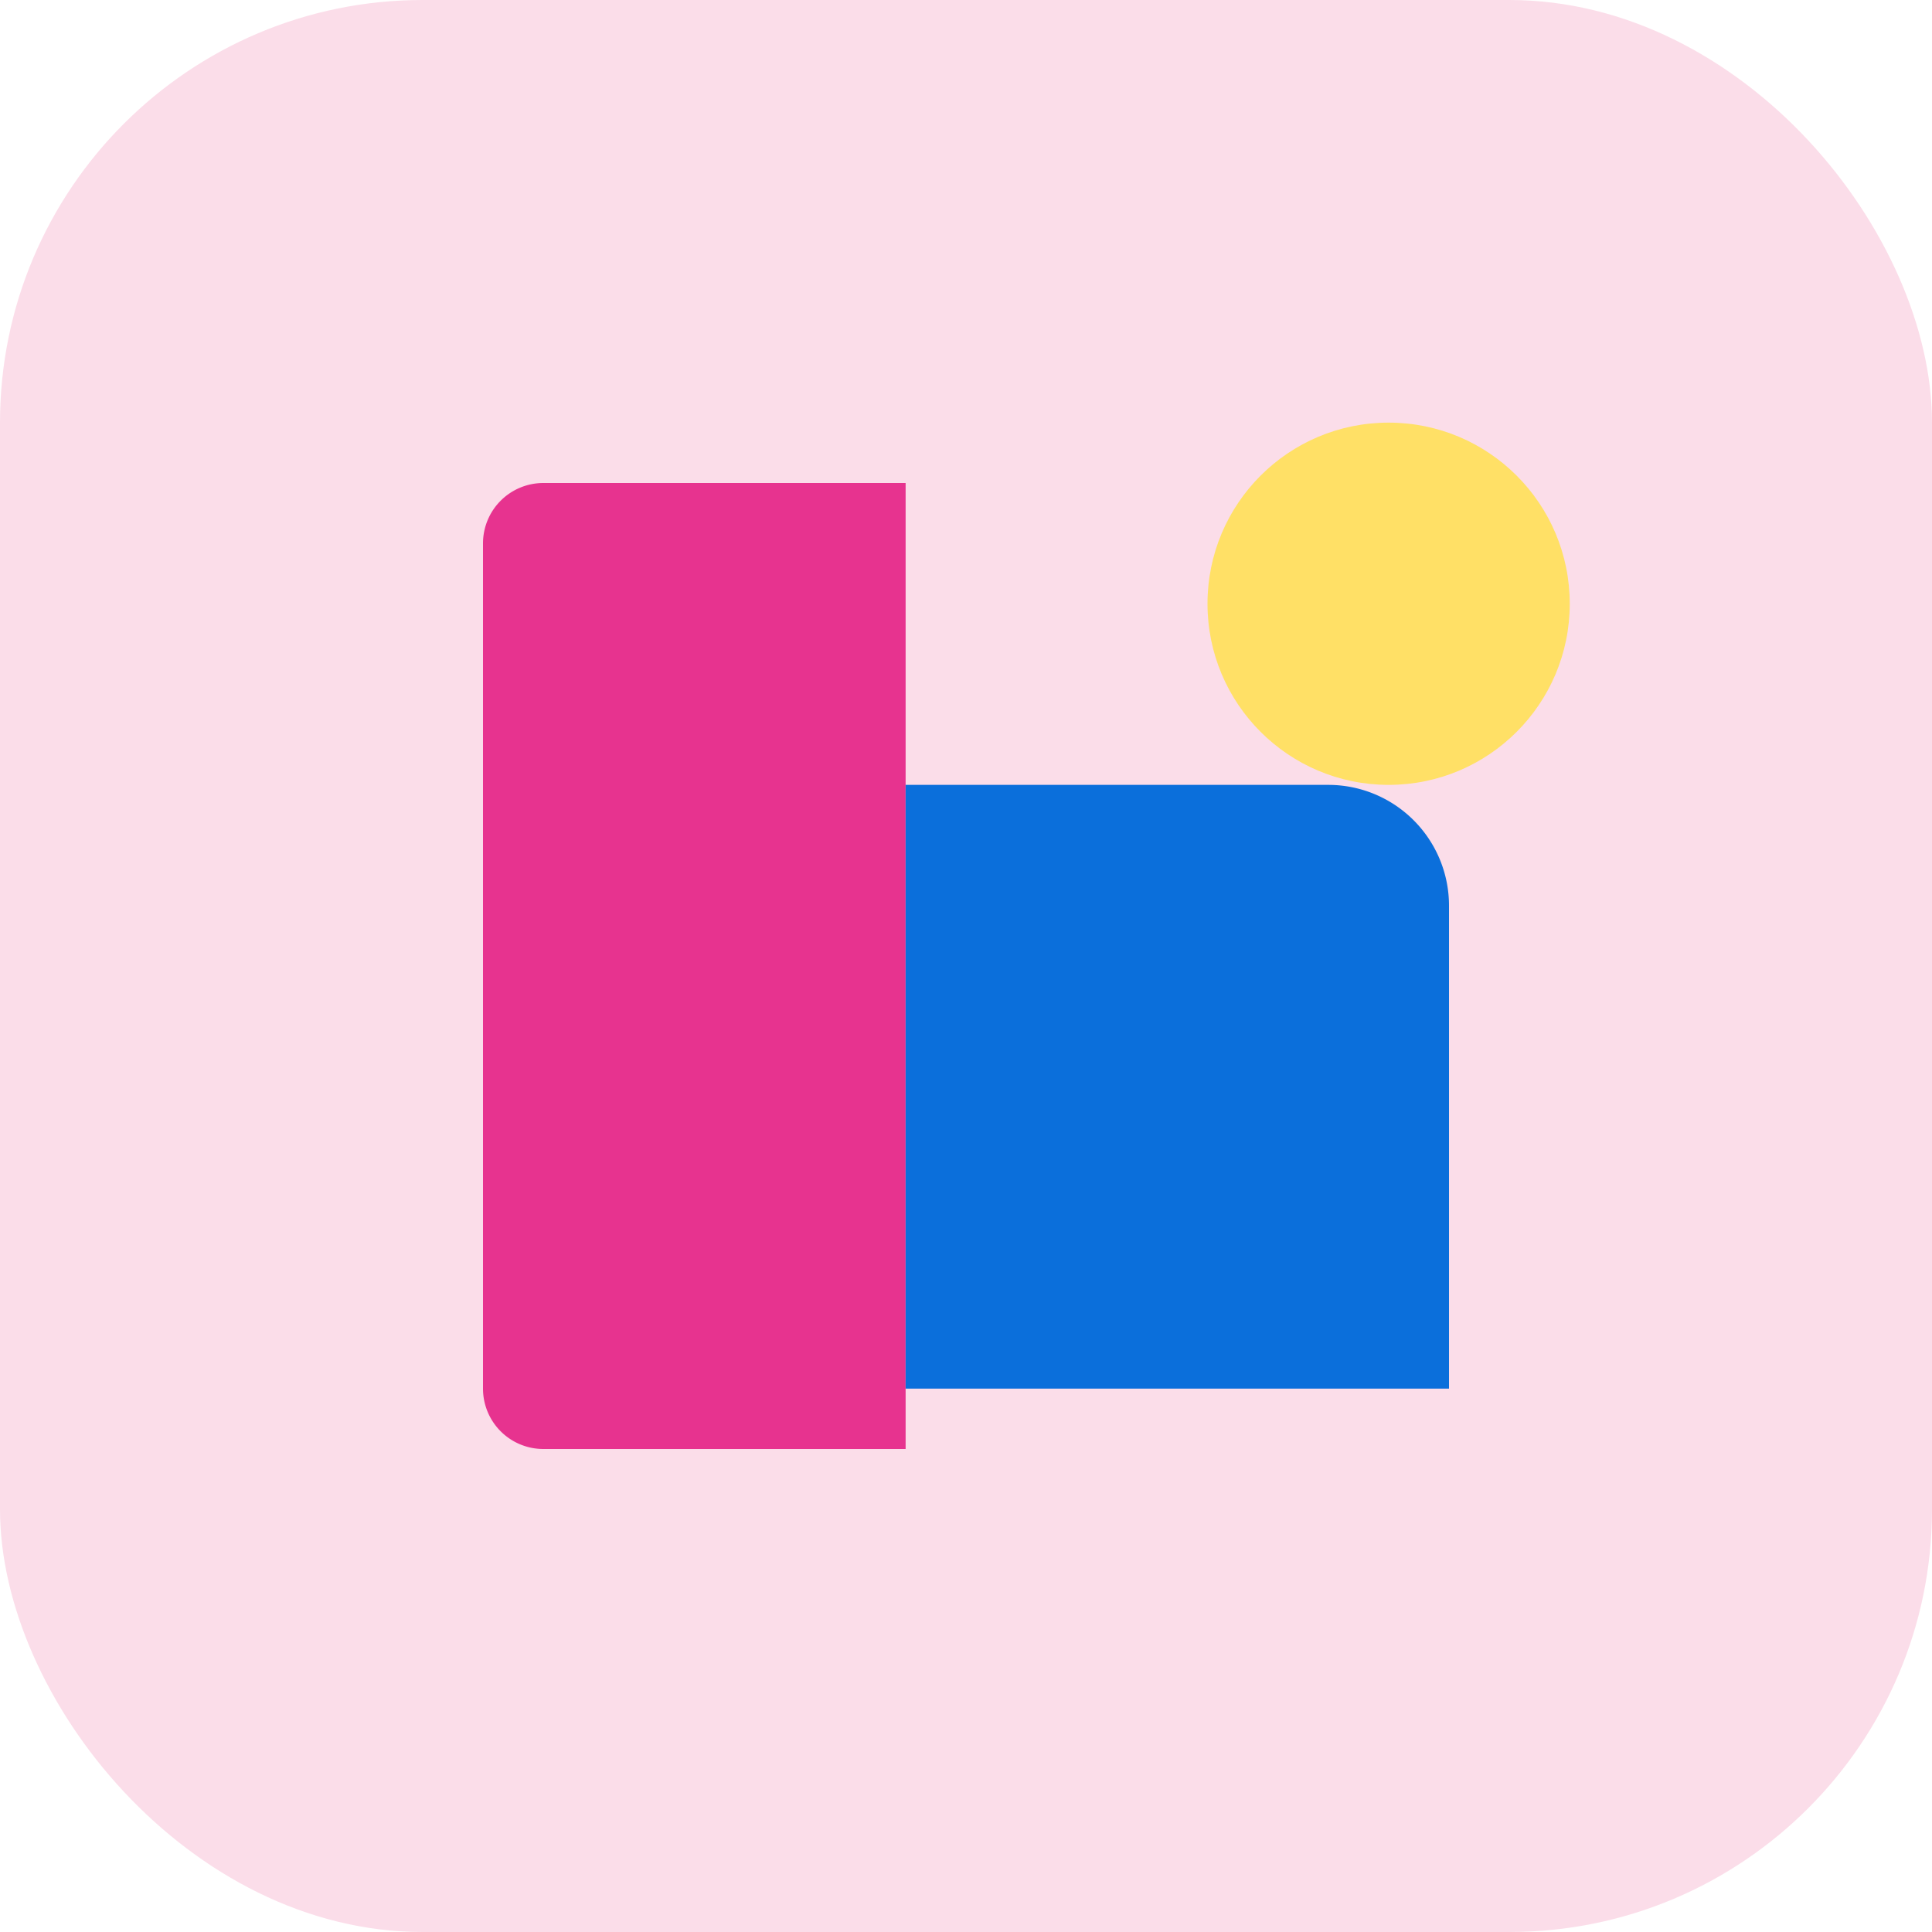 <svg xmlns="http://www.w3.org/2000/svg" viewBox="0 0 64 64" fill="none">
  <rect width="64" height="64" rx="14" fill="#fbdde9" />
  <path d="M16 46V18a2 2 0 0 1 2-2h12v32H18a2 2 0 0 1-2-2Z" fill="#e7338f" />
  <path d="M30 46V26h14a4 4 0 0 1 4 4v16a0 0 0 0 1 0 0H30Z" fill="#0b6fdb" />
  <circle cx="46" cy="20" r="6" fill="#ffe066" />
</svg>
